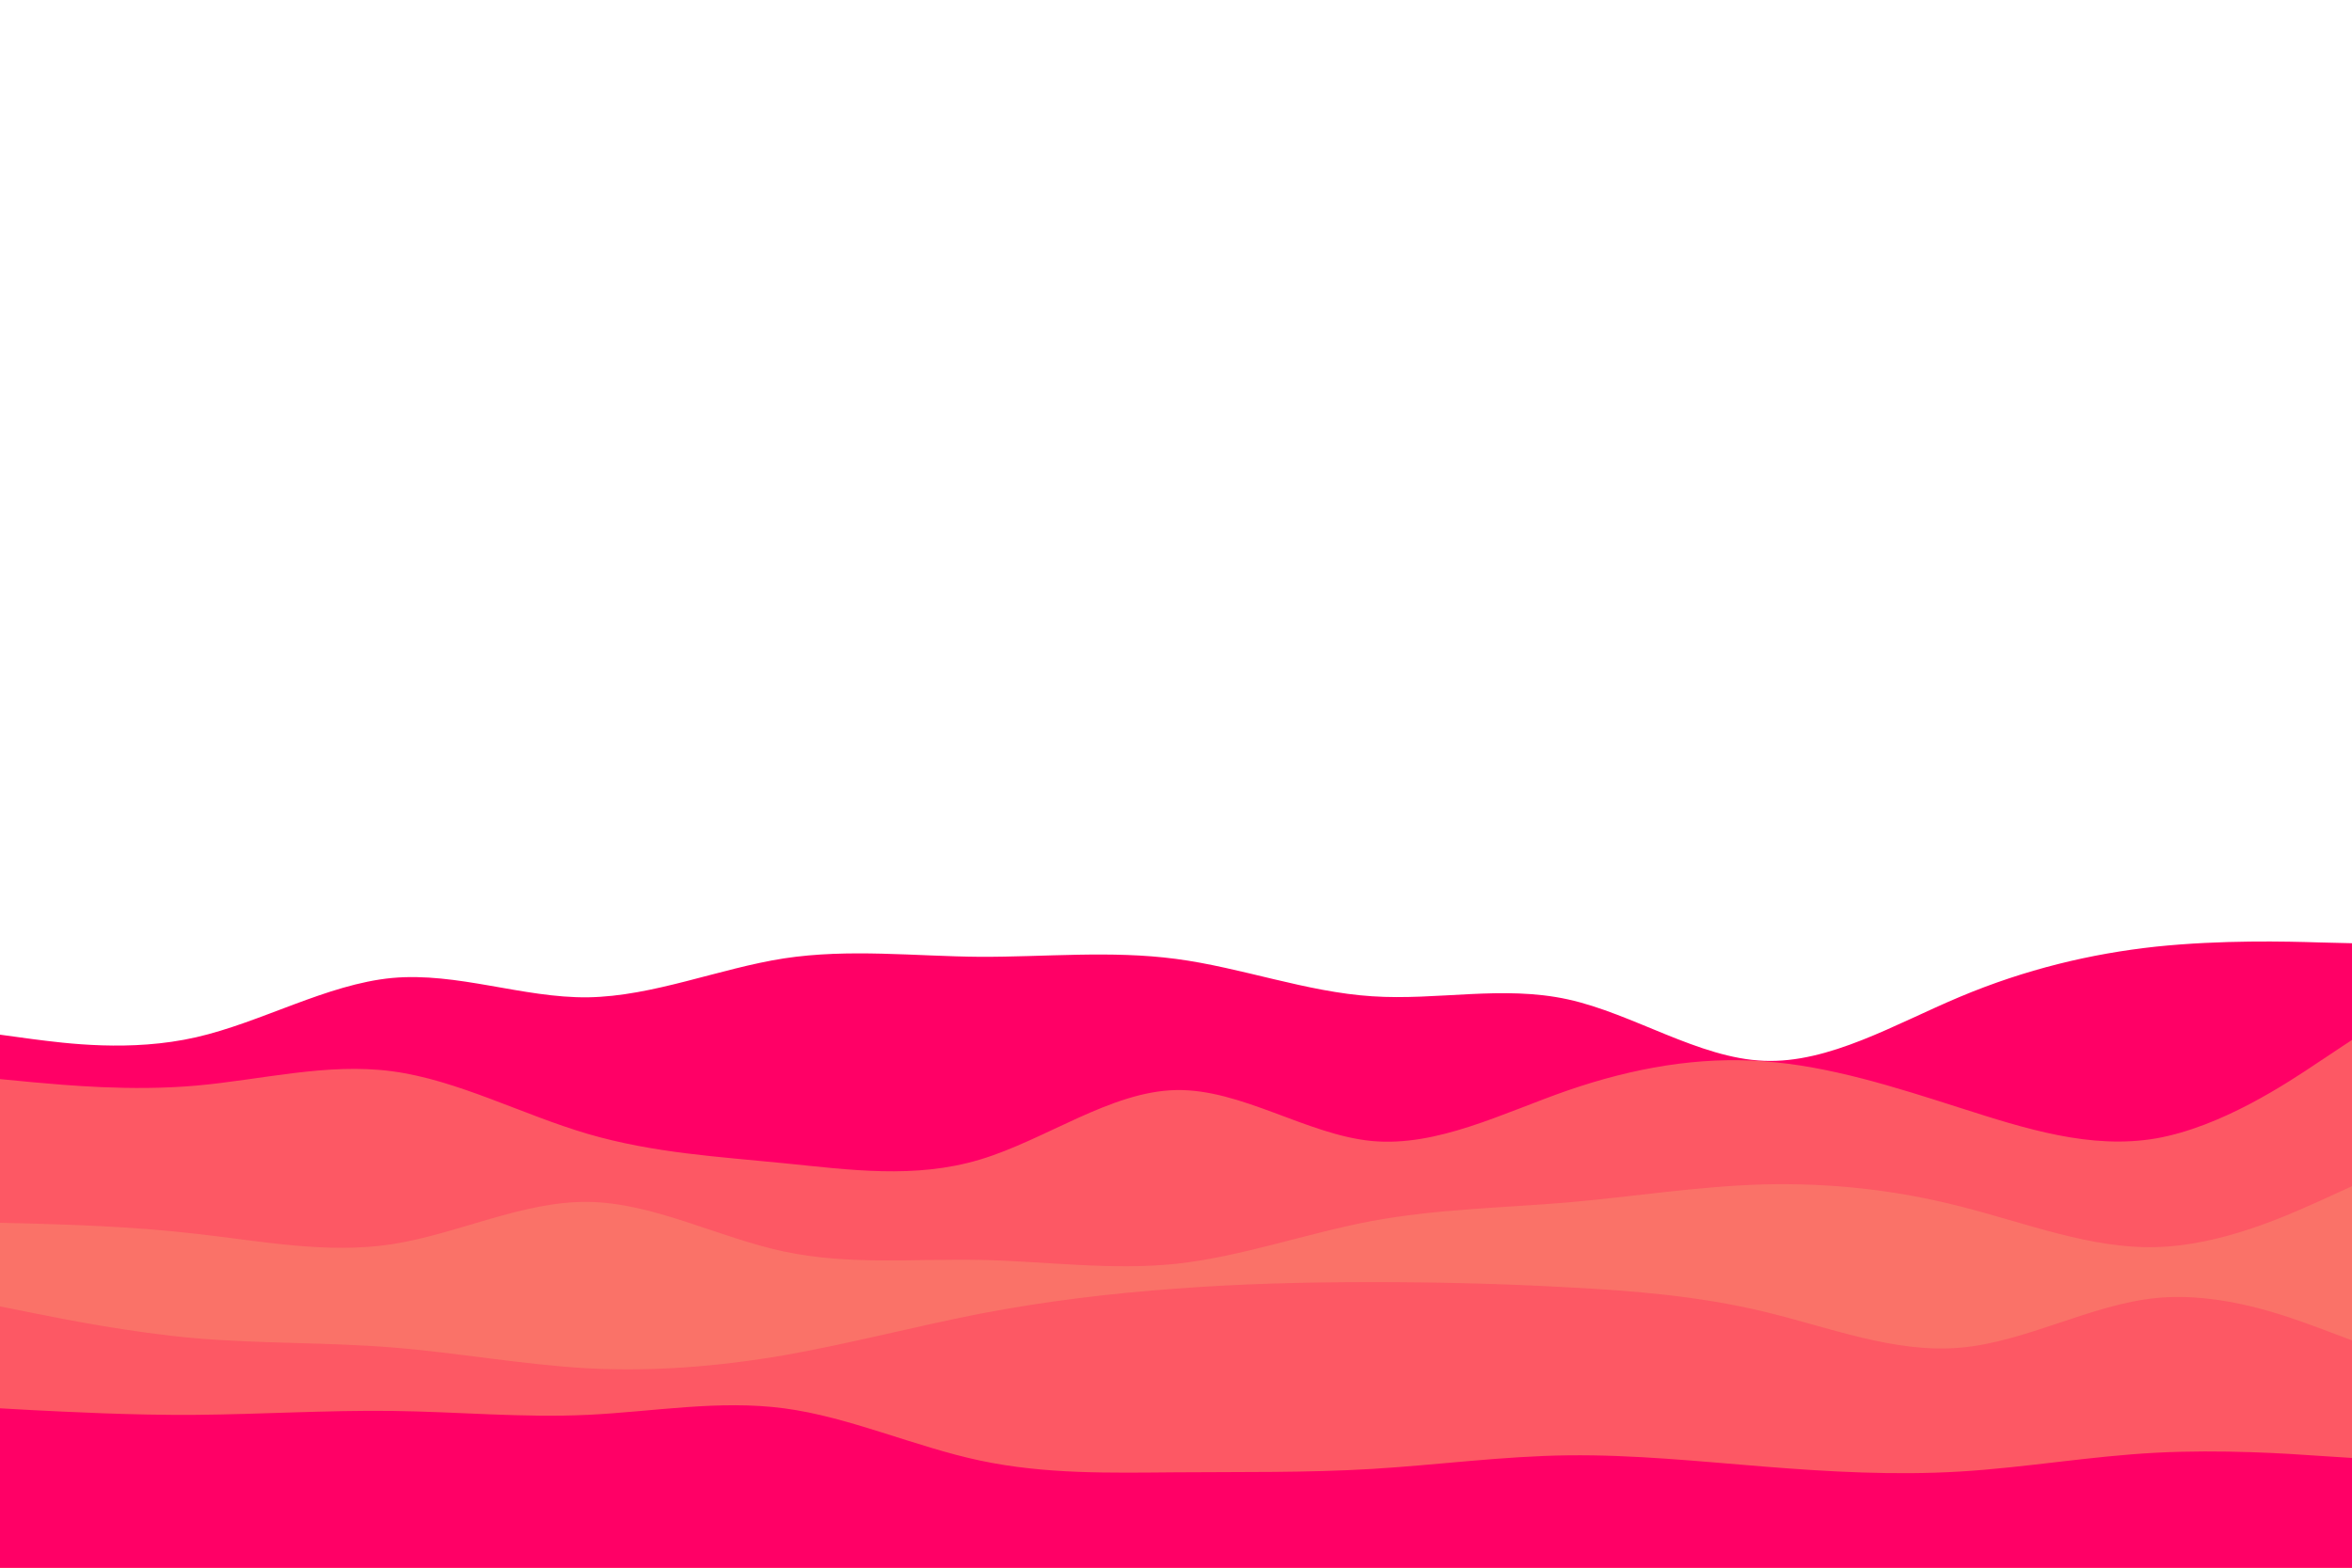 <svg id="visual" viewBox="0 0 900 600" width="900" height="600" xmlns="http://www.w3.org/2000/svg" xmlns:xlink="http://www.w3.org/1999/xlink" version="1.1"><path d="M0 396L12.5 397.7C25 399.3 50 402.7 75 397C100 391.3 125 376.7 150 374.3C175 372 200 382 225 381.7C250 381.3 275 370.7 300 366.8C325 363 350 366 375 366.2C400 366.3 425 363.7 450 367C475 370.3 500 379.7 525 381.3C550 383 575 377 600 382.5C625 388 650 405 675 406C700 407 725 392 750 381.5C775 371 800 365 825 362.3C850 359.7 875 360.3 887.5 360.7L900 361L900 601L887.5 601C875 601 850 601 825 601C800 601 775 601 750 601C725 601 700 601 675 601C650 601 625 601 600 601C575 601 550 601 525 601C500 601 475 601 450 601C425 601 400 601 375 601C350 601 325 601 300 601C275 601 250 601 225 601C200 601 175 601 150 601C125 601 100 601 75 601C50 601 25 601 12.5 601L0 601Z" fill="#ff0066"></path><path d="M0 413L12.5 414.2C25 415.3 50 417.7 75 415.5C100 413.3 125 406.7 150 410C175 413.3 200 426.7 225 434C250 441.3 275 442.7 300 445.2C325 447.7 350 451.3 375 443.8C400 436.3 425 417.7 450 417.2C475 416.7 500 434.3 525 436.7C550 439 575 426 600 417.3C625 408.7 650 404.3 675 406.2C700 408 725 416 750 424C775 432 800 440 825 435.7C850 431.3 875 414.7 887.5 406.3L900 398L900 601L887.5 601C875 601 850 601 825 601C800 601 775 601 750 601C725 601 700 601 675 601C650 601 625 601 600 601C575 601 550 601 525 601C500 601 475 601 450 601C425 601 400 601 375 601C350 601 325 601 300 601C275 601 250 601 225 601C200 601 175 601 150 601C125 601 100 601 75 601C50 601 25 601 12.5 601L0 601Z" fill="#fd5864"></path><path d="M0 468L12.5 468.3C25 468.7 50 469.3 75 472.2C100 475 125 480 150 476.2C175 472.3 200 459.7 225 460C250 460.3 275 473.7 300 479C325 484.3 350 481.7 375 482.2C400 482.7 425 486.3 450 483.7C475 481 500 472 525 467.3C550 462.7 575 462.3 600 460.2C625 458 650 454 675 453.3C700 452.7 725 455.3 750 461.7C775 468 800 478 825 477.3C850 476.7 875 465.3 887.5 459.7L900 454L900 601L887.5 601C875 601 850 601 825 601C800 601 775 601 750 601C725 601 700 601 675 601C650 601 625 601 600 601C575 601 550 601 525 601C500 601 475 601 450 601C425 601 400 601 375 601C350 601 325 601 300 601C275 601 250 601 225 601C200 601 175 601 150 601C125 601 100 601 75 601C50 601 25 601 12.5 601L0 601Z" fill="#fa7268"></path><path d="M0 500L12.5 502.5C25 505 50 510 75 512.2C100 514.3 125 513.7 150 515.7C175 517.7 200 522.3 225 523.7C250 525 275 523 300 518.7C325 514.3 350 507.7 375 502.8C400 498 425 495 450 493.2C475 491.3 500 490.7 525 490.7C550 490.7 575 491.3 600 492.7C625 494 650 496 675 502C700 508 725 518 750 515.8C775 513.7 800 499.3 825 496.8C850 494.3 875 503.7 887.5 508.3L900 513L900 601L887.5 601C875 601 850 601 825 601C800 601 775 601 750 601C725 601 700 601 675 601C650 601 625 601 600 601C575 601 550 601 525 601C500 601 475 601 450 601C425 601 400 601 375 601C350 601 325 601 300 601C275 601 250 601 225 601C200 601 175 601 150 601C125 601 100 601 75 601C50 601 25 601 12.5 601L0 601Z" fill="#fd5864"></path><path d="M0 539L12.5 539.7C25 540.3 50 541.7 75 541.5C100 541.3 125 539.7 150 540C175 540.3 200 542.7 225 541.5C250 540.3 275 535.7 300 539C325 542.3 350 553.7 375 559C400 564.3 425 563.7 450 563.5C475 563.3 500 563.7 525 562.2C550 560.7 575 557.3 600 557C625 556.7 650 559.3 675 561.3C700 563.3 725 564.7 750 563.2C775 561.7 800 557.3 825 556C850 554.7 875 556.3 887.5 557.2L900 558L900 601L887.5 601C875 601 850 601 825 601C800 601 775 601 750 601C725 601 700 601 675 601C650 601 625 601 600 601C575 601 550 601 525 601C500 601 475 601 450 601C425 601 400 601 375 601C350 601 325 601 300 601C275 601 250 601 225 601C200 601 175 601 150 601C125 601 100 601 75 601C50 601 25 601 12.5 601L0 601Z" fill="#ff0066"></path></svg>